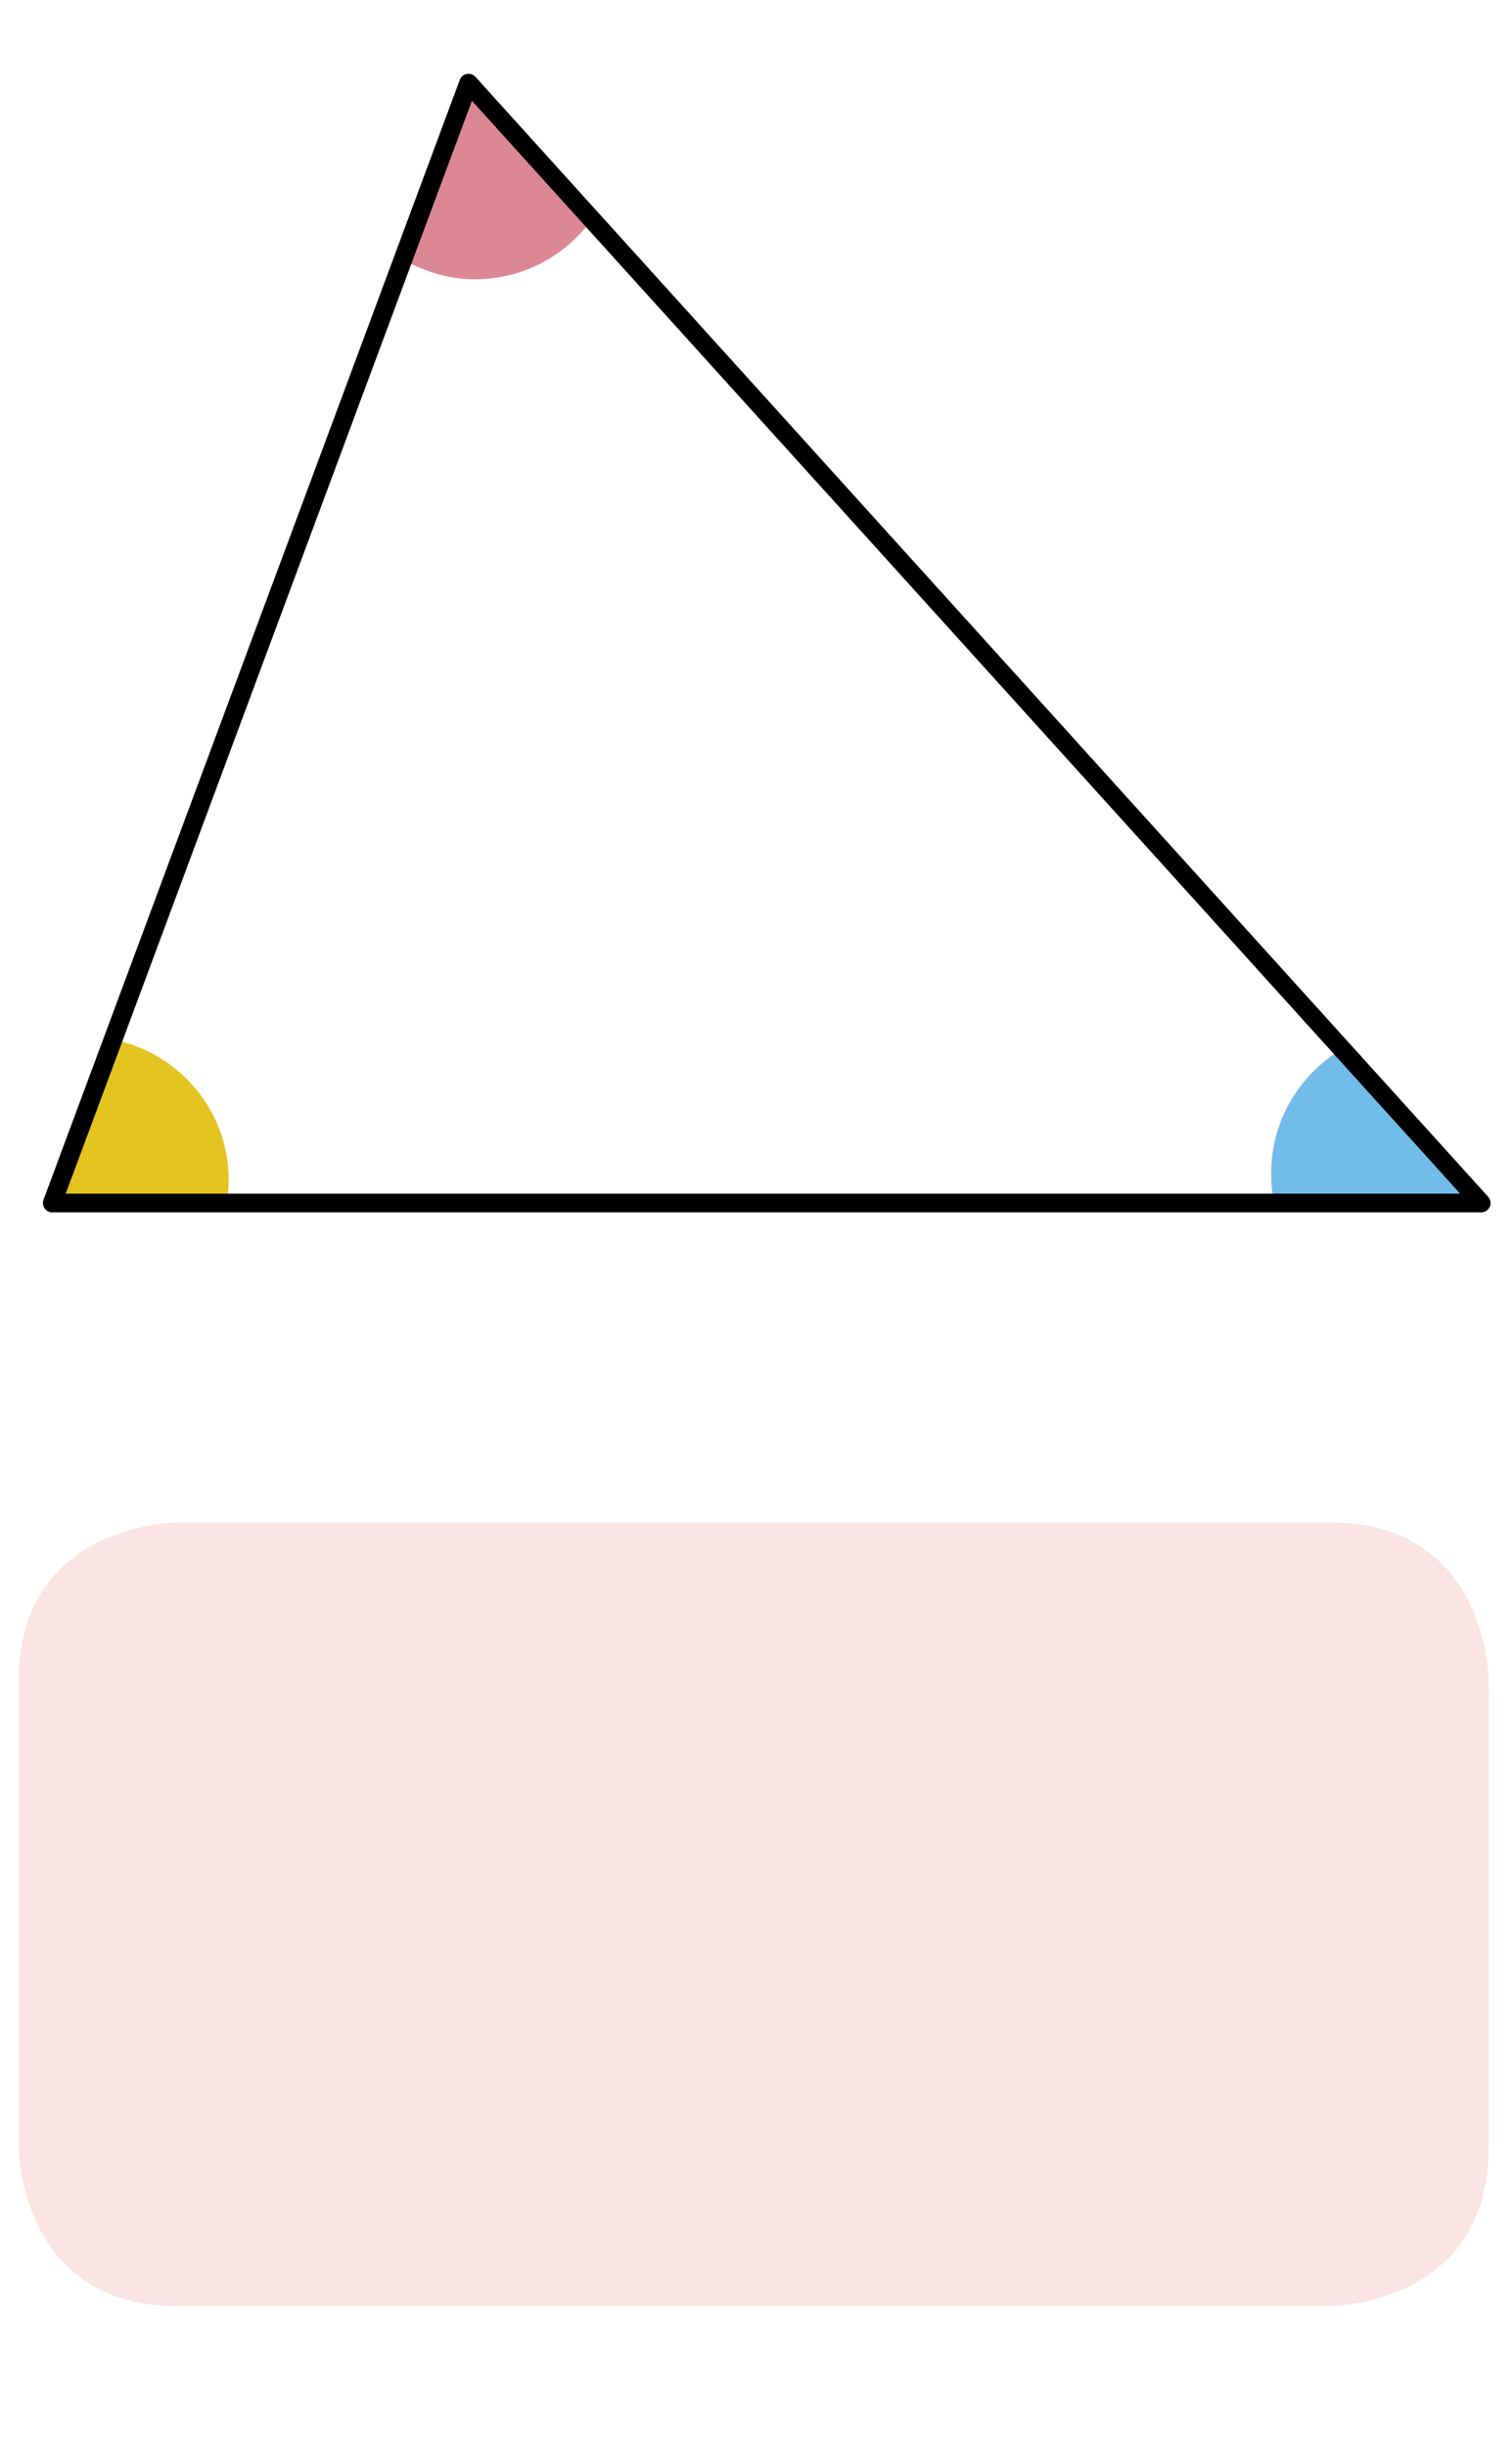 <?xml version="1.0" encoding="utf-8"?>
<!-- Generator: Adobe Illustrator 23.1.0, SVG Export Plug-In . SVG Version: 6.00 Build 0)  -->
<svg version="1.1" id="레이어_1" xmlns="http://www.w3.org/2000/svg" xmlns:xlink="http://www.w3.org/1999/xlink" x="0px"
	 y="0px" width="162px" height="262px" viewBox="0 0 162 262" style="enable-background:new 0 0 162 262;" xml:space="preserve">
<g>
	<path style="fill:#DC8794;" d="M63.4,23.5L50.2,8.9l-7,18.9c2.3,1.3,4.9,2.1,7.7,2.1C56,29.9,60.6,27.4,63.4,23.5"/>
	<path style="fill:#E4C421;" d="M12.1,111.3l-6.5,17.4h18.7c0.1-0.7,0.2-1.5,0.2-2.2C24.6,119,19.2,112.7,12.1,111.3"/>
	<path style="fill:#71BCE9;" d="M143.8,112.3c-4.5,2.7-7.6,7.6-7.6,13.3c0,1.1,0.1,2.2,0.3,3.2h22.2L143.8,112.3z"/>
	<polygon style="fill:none;stroke:#000000;stroke-width:2;stroke-linejoin:round;" points="50.2,8.9 158.7,128.8 5.6,128.8 	"/>
</g>
<g>
	<path style="fill:#FBE4E4;" d="M19,163c0,0-17,0-17,17v49.9c0,0,0,17,17,17h123.5c0,0,17,0,17-17V180c0,0,0-17-17-17H19z"/>
</g>
</svg>
